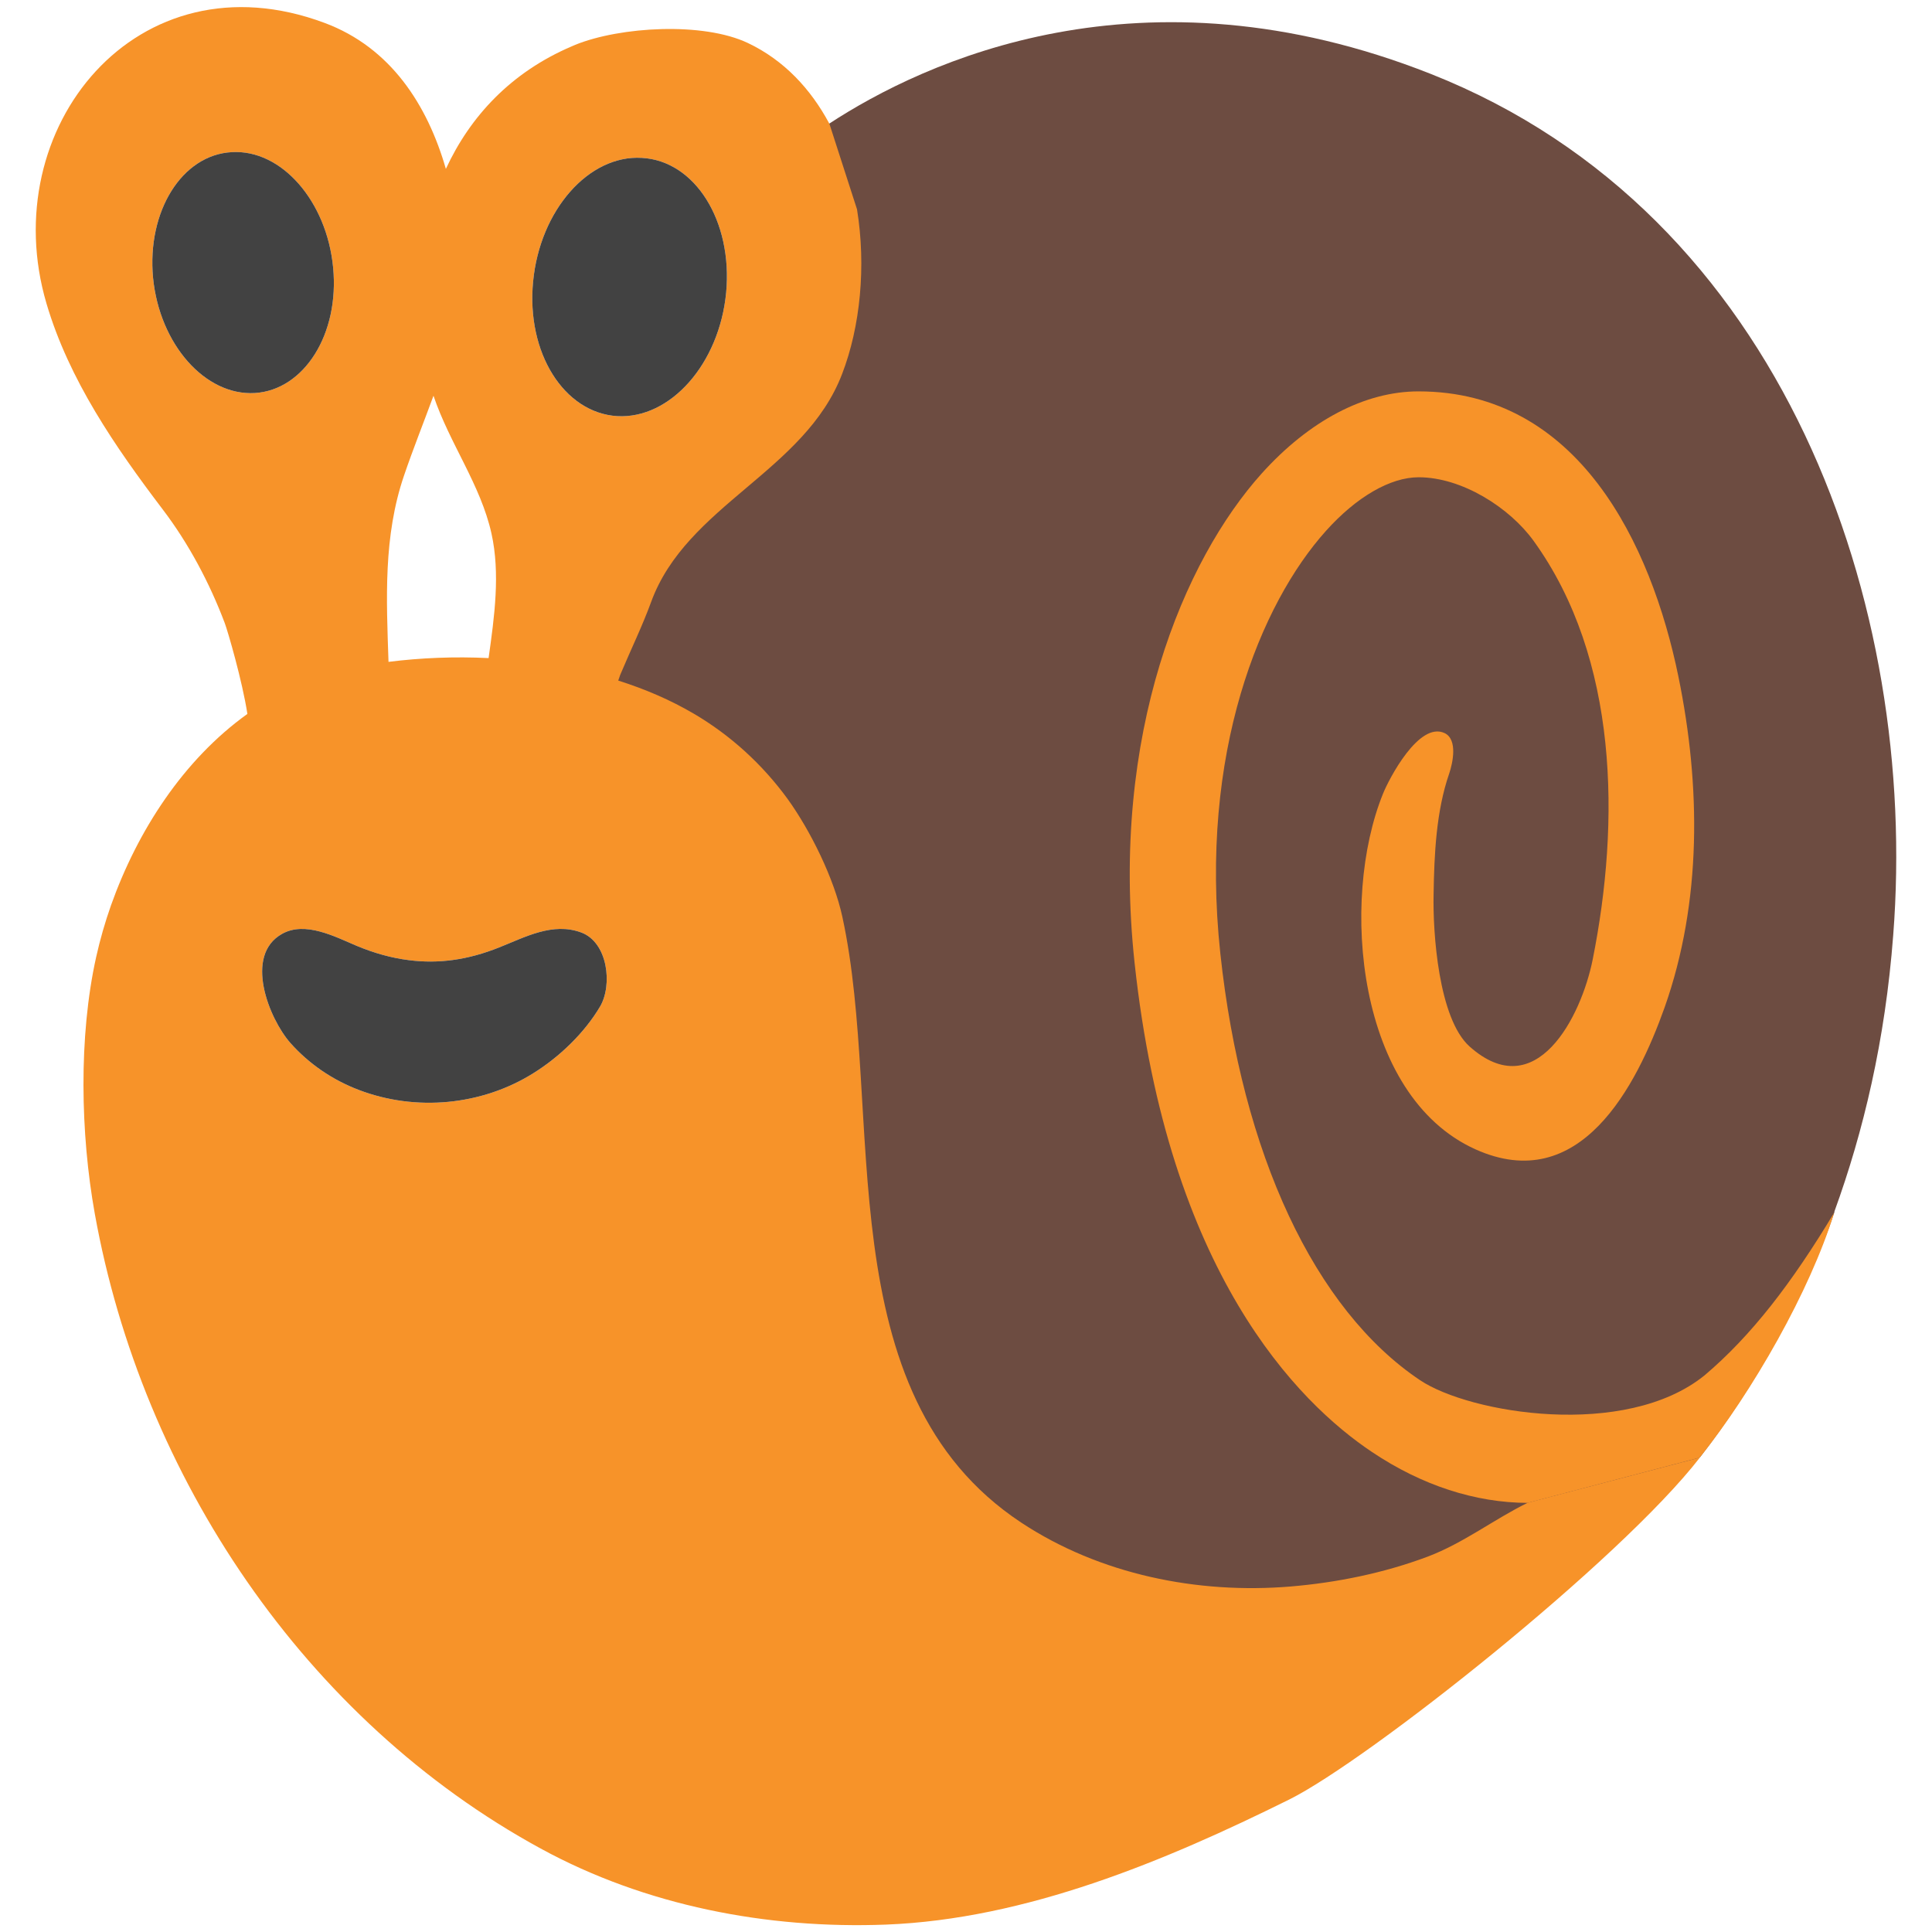 <?xml version="1.0" encoding="UTF-8" standalone="no"?>
<!-- Generator: Adobe Illustrator 19.2.1, SVG Export Plug-In . SVG Version: 6.00 Build 0)  -->

<svg
   xmlns:dc="http://purl.org/dc/elements/1.1/"
   xmlns:cc="http://creativecommons.org/ns#"
   xmlns:rdf="http://www.w3.org/1999/02/22-rdf-syntax-ns#"
   xmlns:svg="http://www.w3.org/2000/svg"
   xmlns="http://www.w3.org/2000/svg"
   xmlns:sodipodi="http://sodipodi.sourceforge.net/DTD/sodipodi-0.dtd"
   xmlns:inkscape="http://www.inkscape.org/namespaces/inkscape"
   version="1.1"
   x="0px"
   y="0px"
   viewBox="0 0 128 128"
   style="enable-background:new 0 0 128 128;"
   xml:space="preserve"
   id="svg2"
   inkscape:version="0.91 r13725"
   sodipodi:docname="1f40c.svg"><defs
     id="defs54" /><sodipodi:namedview
     pagecolor="#ffffff"
     bordercolor="#666666"
     borderopacity="1"
     objecttolerance="10"
     gridtolerance="10"
     guidetolerance="10"
     inkscape:pageopacity="0"
     inkscape:pageshadow="2"
     inkscape:window-width="640"
     inkscape:window-height="480"
     id="namedview52"
     showgrid="false"
     inkscape:zoom="0.921875"
     inkscape:cx="18.117948"
     inkscape:cy="64"
     inkscape:window-x="0"
     inkscape:window-y="0"
     inkscape:window-maximized="0"
     inkscape:current-layer="图层_1" /><g
     id="Layer_2" /><g
     id="图层_1"><g
       id="g18"><line
         style="fill:none;"
         x1="54.55"
         y1="6.98"
         x2="57.16"
         y2="15.08"
         id="line20" /><path
         style="fill:none;"
         d="M22.07,17.72c-0.41-4.41-3.43-7.84-6.72-7.64c-3.3,0.18-5.62,3.92-5.21,8.32    c0.43,4.41,3.45,7.83,6.74,7.64C20.15,25.84,22.5,22.13,22.07,17.72z"
         id="path22" /><path
         style="fill:none;"
         d="M32.38,43.6c0.39-2.76,0.78-5.61,0.19-8.26c-0.72-3.23-2.76-5.93-3.84-9.12    c-0.64,1.77-1.35,3.52-1.95,5.28c-1.38,4.04-1.17,8.18-1.03,12.35C27.89,43.58,30.13,43.49,32.38,43.6z"
         id="path24" /><path
         style="fill:none;"
         d="M38.52,61.79c-1.89-0.69-3.72,0.31-5.44,0.99c-2.07,0.83-4.03,1.09-6,0.84    c-1.12-0.14-2.29-0.46-3.45-0.95c-1.42-0.6-3.4-1.65-4.93-0.79c-2.56,1.42-0.87,5.61,0.54,7.22c1.23,1.39,2.79,2.46,4.54,3.12    c3.78,1.44,8.14,1.03,11.57-1.11c1.72-1.08,3.38-2.66,4.42-4.42C40.59,65.26,40.28,62.44,38.52,61.79z"
         id="path26" /><path
         style="fill:none;"
         d="M75.18,63.78c-1.64-15.18,3.28-26.71,8.42-32.43c3.16-3.52,6.84-5.44,10.39-5.44    c10.57,0,15.41,10.07,17.22,18.9c1.48,7.22,1.55,14.9-0.91,21.9c-1.87,5.27-5.62,12.54-12.55,9.41    c-7.85-3.55-8.99-16.47-6.11-23.56c0.39-0.97,2.39-4.81,4.08-4.01c0.89,0.43,0.53,2,0.3,2.69c-0.86,2.48-0.99,5.36-1.03,7.96    c-0.05,2.56,0.33,8.26,2.38,10.11c4.39,3.94,7.4-1.95,8.16-5.76c1.81-9.09,1.71-19.93-3.91-27.73c-1.6-2.23-4.77-4.22-7.62-4.22    c-1.88,0-4.12,1.29-6.14,3.55c-4.32,4.81-8.43,14.69-7,28c1.43,13.3,6.26,23.61,13.23,28.27c3.3,2.21,6.81,2.93,9.87,2.04    c4.96-1.45,8.34-6.57,10.26-10.39c2.7-5.77,4.85-12.87,5.54-21.56c1.52-19.62-6.25-43.09-27.05-51.32    c-18.52-7.33-31.78,0.6-35.93,3.66c0.61,3.78,0.22,7.77-0.99,10.91c-2.47,6.46-10.31,8.69-12.65,15.1    c-0.58,1.6-1.35,3.17-2.01,4.74c-0.07,0.15-0.11,0.32-0.17,0.47c1.77,0.56,3.45,1.28,5,2.19c2.44,1.43,4.56,3.36,6.22,5.65    c1.52,2.11,3.07,5.27,3.63,7.82c2.81,12.97-1.14,31.53,11.84,40.12c5.23,3.45,11.69,4.75,17.85,4.24    c3.09-0.27,6.18-0.89,9.09-1.98c2.38-0.89,4.4-2.48,6.63-3.57h0l0,0c-3.45-0.01-7-1.15-10.31-3.37    C85.99,92.89,77.39,84.3,75.18,63.78z"
         id="path28" /><path
         style="fill:none;"
         d="M48.11,19.38c0.44-4.72-2.05-8.72-5.59-8.92c-3.52-0.21-6.75,3.47-7.2,8.19    c-0.46,4.72,2.05,8.7,5.56,8.92C44.41,27.77,47.66,24.11,48.11,19.38z"
         id="path30" /><path
         style="fill:none;"
         d="M32.38,43.6c0.39-2.76,0.78-5.61,0.19-8.26c-0.72-3.23-2.76-5.93-3.84-9.12    c-0.64,1.77-1.35,3.52-1.95,5.28c-1.38,4.04-1.17,8.18-1.03,12.35C27.89,43.58,30.13,43.49,32.38,43.6z"
         id="path32" /><path
         style="fill:none;"
         d="M22.07,17.72c-0.41-4.41-3.43-7.84-6.72-7.64c-3.3,0.18-5.62,3.92-5.21,8.32    c0.43,4.41,3.45,7.83,6.74,7.64C20.15,25.84,22.5,22.13,22.07,17.72z"
         id="path34" /><path
         style="fill:none;"
         d="M38.52,61.79c-1.89-0.69-3.72,0.31-5.44,0.99c-2.07,0.83-4.03,1.09-6,0.84    c-1.12-0.14-2.29-0.46-3.45-0.95c-1.42-0.6-3.4-1.65-4.93-0.79c-2.56,1.42-0.87,5.61,0.54,7.22c1.23,1.39,2.79,2.46,4.54,3.12    c3.78,1.44,8.14,1.03,11.57-1.11c1.72-1.08,3.38-2.66,4.42-4.42C40.59,65.26,40.28,62.44,38.52,61.79z"
         id="path36" /><path
         style="fill:none;"
         d="M48.11,19.38c0.44-4.72-2.05-8.72-5.59-8.92c-3.52-0.21-6.75,3.47-7.2,8.19    c-0.46,4.72,2.05,8.7,5.56,8.92C44.41,27.77,47.66,24.11,48.11,19.38z"
         id="path38" /><path
         style="fill:#6D4C41;"
         d="M94.8,4.9C75.61-2.69,61.19,4.1,54.94,8.19L52.2,19.02c-1.38,2.28-14.68,19.84-12.83,29.32    c2.23,11.44,12.4,31.15,16.48,44c5.22,16.43,18.42,14.59,20.85,14.83c15,1.5,20.72-5.34,24.17-5.33l11.75-5.28    c2.28-2.95,4.57-6.49,6.59-10.71c1.49-2.96,2.24-5.29,2.32-5.53c0.01-0.02,0-0.04,0.01-0.07c1.91-5.26,3.36-11.3,3.89-18.29    C127.12,40.26,118.31,14.2,94.8,4.9z"
         id="path40" /><path
         style="fill:#F79329;"
         d="M101.22,99.56c-2.23,1.09-4.25,2.67-6.63,3.57c-2.91,1.09-6,1.72-9.09,1.98    c-6.16,0.51-12.63-0.79-17.85-4.24c-12.98-8.59-9.02-27.14-11.84-40.12c-0.55-2.55-2.11-5.71-3.63-7.82    c-1.67-2.29-3.78-4.22-6.22-5.65c-1.55-0.91-3.23-1.63-5-2.19c0.06-0.15,0.1-0.32,0.17-0.47c0.66-1.57,1.43-3.15,2.01-4.74    c2.34-6.41,10.18-8.64,12.65-15.1c1.21-3.14,1.6-7.14,0.99-10.91l-1.83-5.67c-1.23-2.3-3-4.21-5.4-5.35    c-2.97-1.41-8.45-1.09-11.44,0.12l-0.23,0.1c-4.03,1.72-6.73,4.64-8.34,8.12c-1.22-4.24-3.66-8.04-8.03-9.67    C9.08-3.13-0.35,8.5,3.08,20.11c1.49,5.05,4.55,9.49,7.7,13.64c1.72,2.26,3.11,4.88,4.11,7.53c0.19,0.5,1.16,3.81,1.5,6.02    c-4.24,3.04-7.28,7.74-9.04,12.69c-0.39,1.11-0.72,2.25-0.98,3.42c-1.17,5.27-1.04,11.71-0.09,17    c3.13,17.42,13.93,33.55,29.54,42.06c6.94,3.79,15,5.34,22.87,5.04c9.29-0.36,18.5-4.21,26.73-8.29    c5.22-2.6,21.9-15.81,27.2-22.65L101.22,99.56L101.22,99.56z M26.77,31.5c0.6-1.76,1.3-3.51,1.95-5.28    c1.08,3.19,3.12,5.89,3.84,9.12c0.59,2.65,0.2,5.5-0.19,8.26c-2.25-0.11-4.48-0.02-6.63,0.25C25.6,39.68,25.39,35.54,26.77,31.5z     M10.14,18.4c-0.41-4.4,1.91-8.14,5.21-8.32c3.29-0.2,6.3,3.24,6.72,7.64c0.43,4.41-1.92,8.12-5.19,8.32    C13.59,26.23,10.57,22.81,10.14,18.4z M39.76,66.68c-1.04,1.76-2.69,3.34-4.42,4.42c-3.43,2.15-7.8,2.55-11.57,1.11    c-1.74-0.66-3.31-1.73-4.54-3.12c-1.41-1.61-3.09-5.8-0.54-7.22c1.53-0.86,3.51,0.19,4.93,0.79c1.17,0.49,2.33,0.81,3.45,0.95    c1.97,0.26,3.93-0.01,6-0.84c1.72-0.68,3.54-1.69,5.44-0.99C40.28,62.44,40.59,65.26,39.76,66.68z M35.32,18.65    c0.45-4.72,3.68-8.4,7.2-8.19c3.54,0.19,6.03,4.2,5.59,8.92c-0.45,4.73-3.7,8.39-7.22,8.19C37.37,27.35,34.86,23.38,35.32,18.65z"
         id="path42" /><path
         style="fill:#424242;"
         d="M10.14,18.4c-0.41-4.4,1.91-8.14,5.21-8.32c3.29-0.2,6.3,3.24,6.72,7.64    c0.43,4.41-1.92,8.12-5.19,8.32C13.59,26.23,10.57,22.81,10.14,18.4z"
         id="path44" /><path
         style="fill:#424242;"
         d="M39.76,66.68c-1.04,1.76-2.69,3.34-4.42,4.42c-3.43,2.15-7.8,2.55-11.57,1.11    c-1.74-0.66-3.31-1.73-4.54-3.12c-1.41-1.61-3.09-5.8-0.54-7.22c1.53-0.86,3.51,0.19,4.93,0.79c1.17,0.49,2.33,0.81,3.45,0.95    c1.97,0.26,3.93-0.01,6-0.84c1.72-0.68,3.54-1.69,5.44-0.99C40.28,62.44,40.59,65.26,39.76,66.68z"
         id="path46" /><path
         style="fill:#424242;"
         d="M35.32,18.65c0.45-4.72,3.68-8.4,7.2-8.19c3.54,0.19,6.03,4.2,5.59,8.92    c-0.45,4.73-3.7,8.39-7.22,8.19C37.37,27.35,34.86,23.38,35.32,18.65z"
         id="path48" /></g><path
       style="fill:#F79329;"
       d="M94.08,91.44c-6.97-4.67-11.8-14.97-13.23-28.27c-1.43-13.31,2.68-23.19,7-28   c2.02-2.25,4.26-3.55,6.14-3.55c2.85,0,6.01,1.99,7.62,4.22c5.63,7.8,5.73,18.63,3.91,27.73c-0.76,3.8-3.76,9.69-8.16,5.76   c-2.06-1.85-2.44-7.56-2.38-10.11c0.04-2.6,0.17-5.48,1.03-7.96c0.23-0.68,0.59-2.26-0.3-2.69c-1.7-0.8-3.69,3.04-4.08,4.01   c-2.88,7.09-1.74,20.01,6.11,23.56c6.93,3.13,10.68-4.15,12.55-9.41c2.47-7,2.39-14.68,0.91-21.9c-1.81-8.83-6.65-18.9-17.22-18.9   c-3.55,0-7.23,1.93-10.39,5.44c-5.14,5.72-10.06,17.24-8.42,32.43c2.21,20.51,10.81,29.11,15.73,32.4   c3.31,2.22,6.86,3.36,10.31,3.37l11.4-3c3.5-4.38,7.31-11.03,8.91-16.23c-2.82,4.69-5.5,8.17-8.6,10.79   C107.68,95.36,97.38,93.65,94.08,91.44z"
       id="path50" /></g></svg>